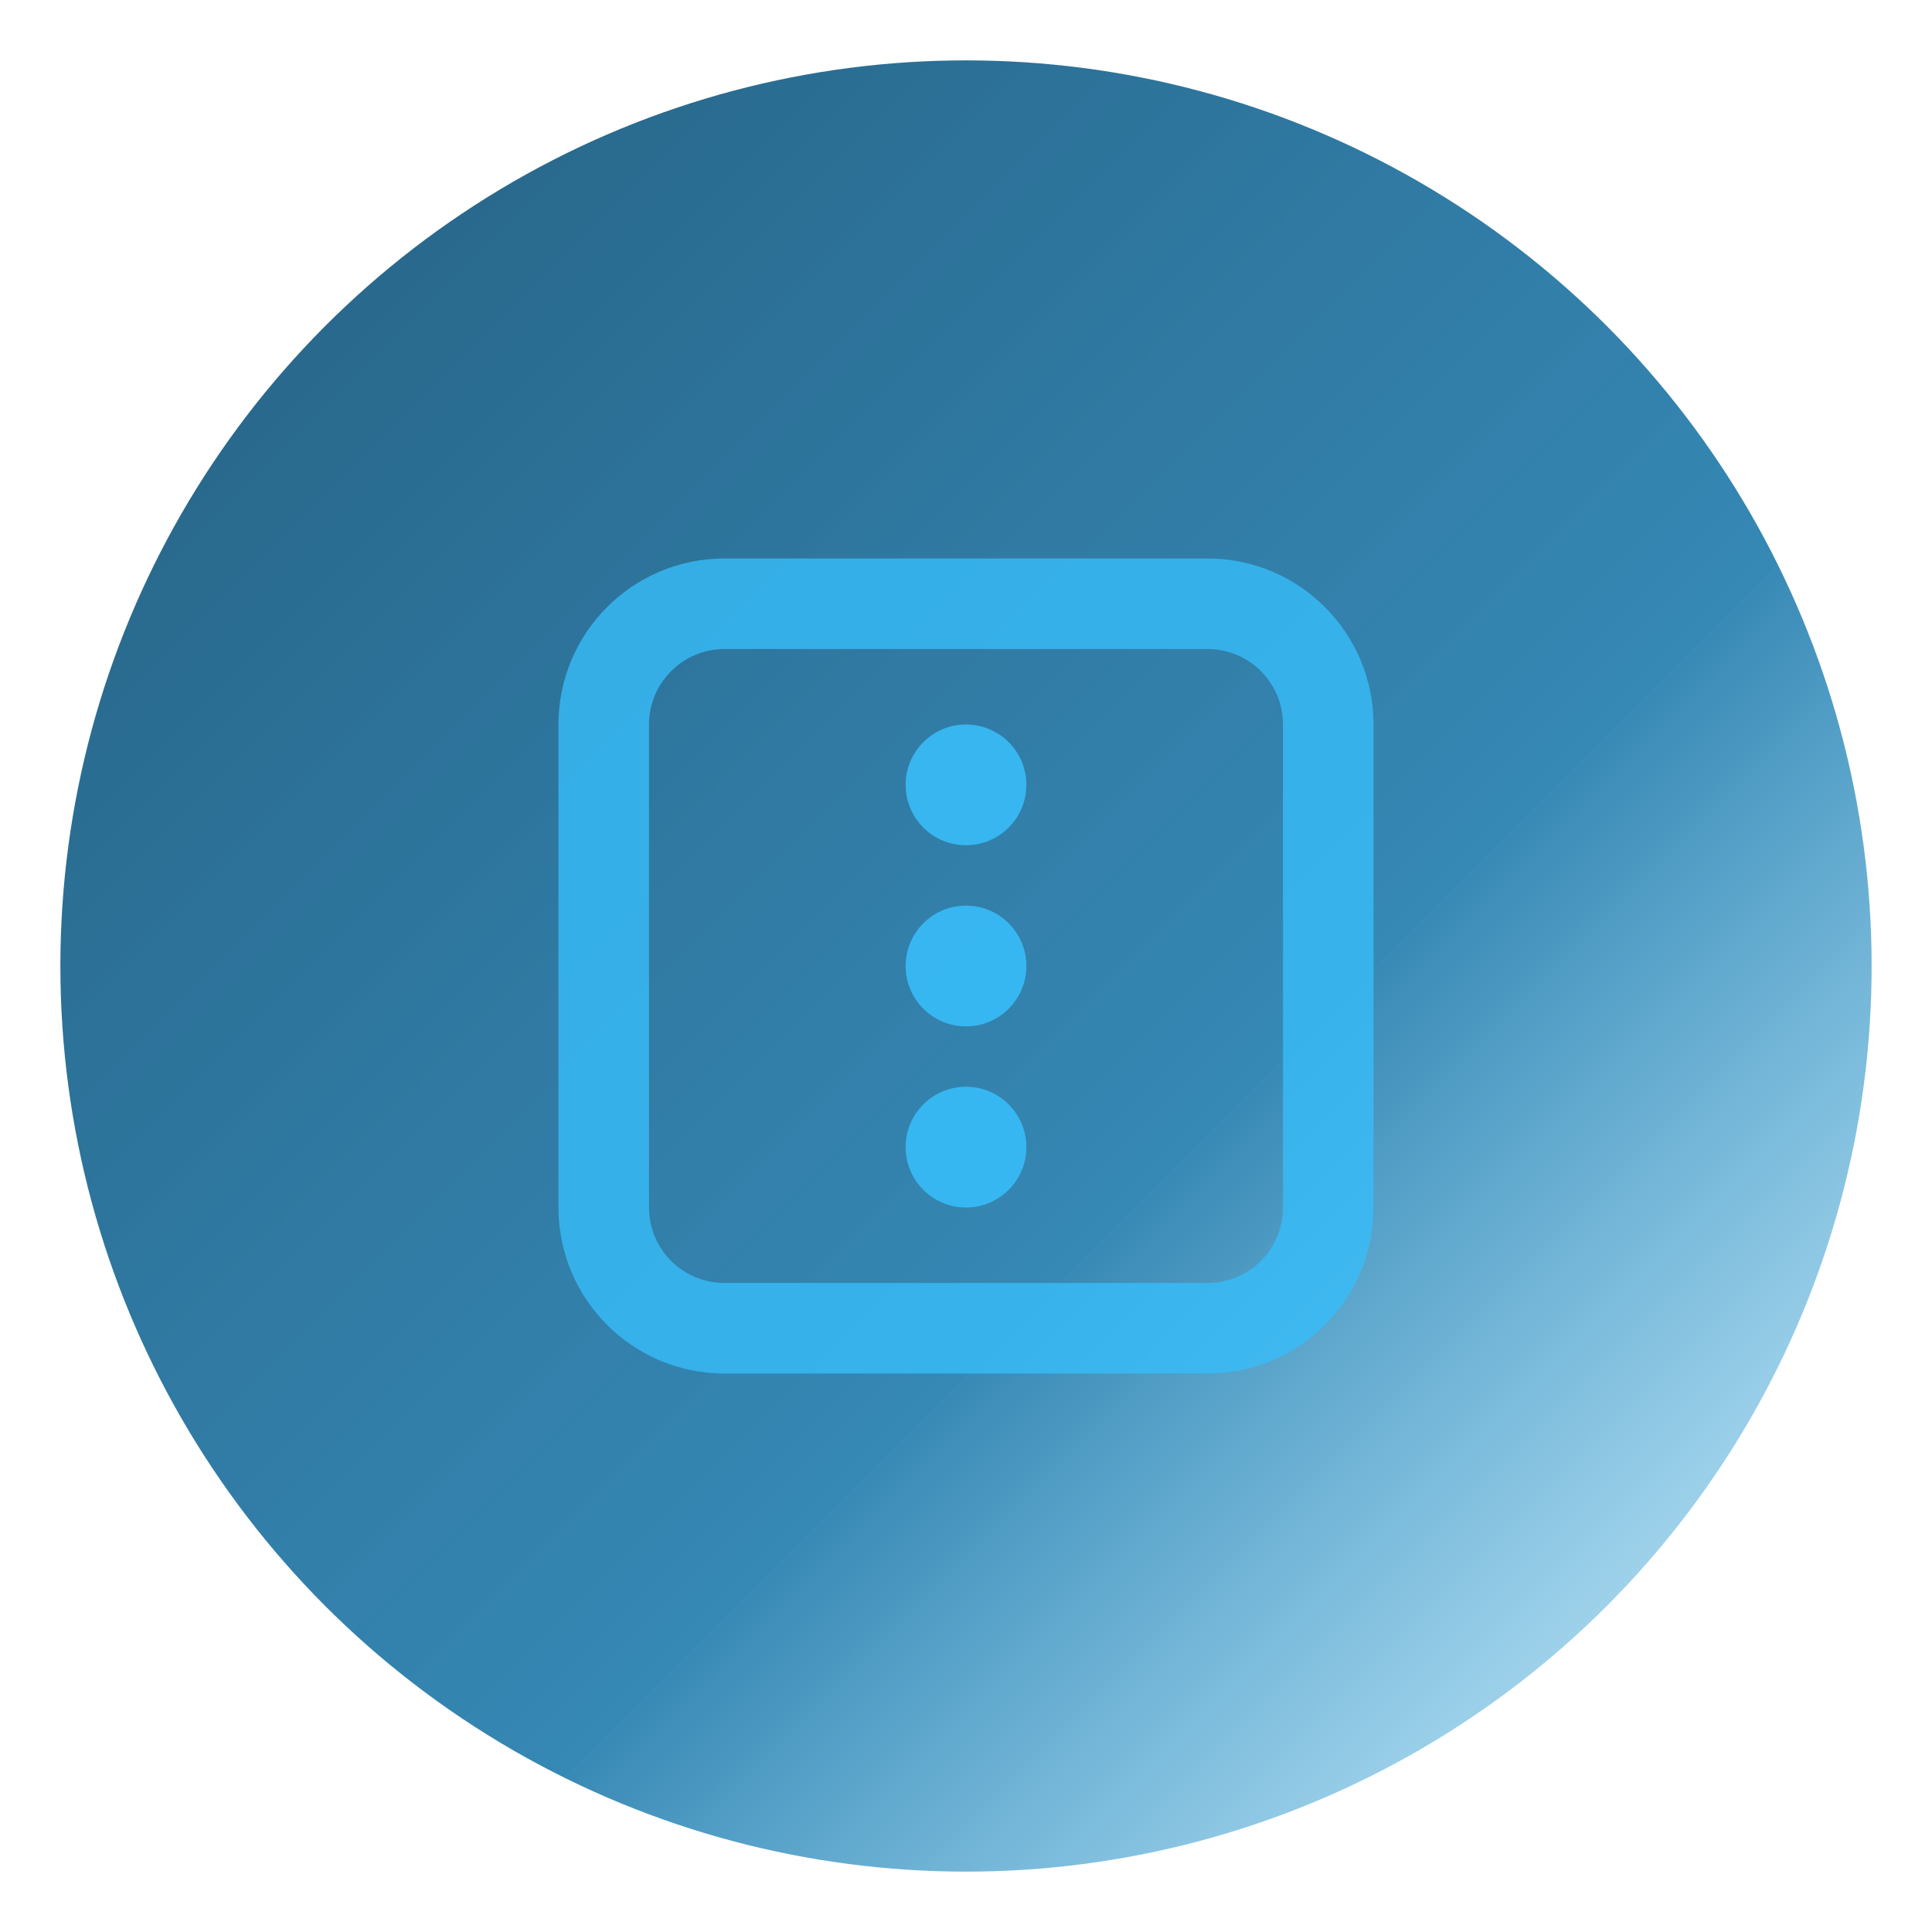 <?xml version="1.0" encoding="UTF-8"?>
<svg width="32" height="32" viewBox="0 0 32 32" fill="none" xmlns="http://www.w3.org/2000/svg">
  <!-- Base circle with gradient -->
  <circle cx="16" cy="16" r="15" class="stroke-slate-200/20" stroke-width="0.5" fill="url(#gradientBg)"/>
  <!-- Service lines - modern app style -->
  <path d="M10 12C10 10.895 10.895 10 12 10H20C21.105 10 22 10.895 22 12V20C22 21.105 21.105 22 20 22H12C10.895 22 10 21.105 10 20V12Z" stroke="#38BDF8" stroke-opacity="0.8" stroke-width="1.5" fill="none"/>
  <!-- Connection points -->
  <circle cx="16" cy="13" r="1" fill="#38BDF8" fill-opacity="0.9"/>
  <circle cx="16" cy="16" r="1" fill="#38BDF8" fill-opacity="0.9"/>
  <circle cx="16" cy="19" r="1" fill="#38BDF8" fill-opacity="0.9"/>
  <defs>
    <linearGradient id="gradientBg" x1="0" y1="0" x2="32" y2="32" gradientUnits="userSpaceOnUse">
      <stop offset="0" stop-color="#0C4A6E" stop-opacity="0.9"/>
      <stop offset="0.6" stop-color="#0369A1" stop-opacity="0.8"/>
      <stop offset="1" stop-color="#0EA5E9" stop-opacity="0.1"/>
    </linearGradient>
  </defs>
</svg>
